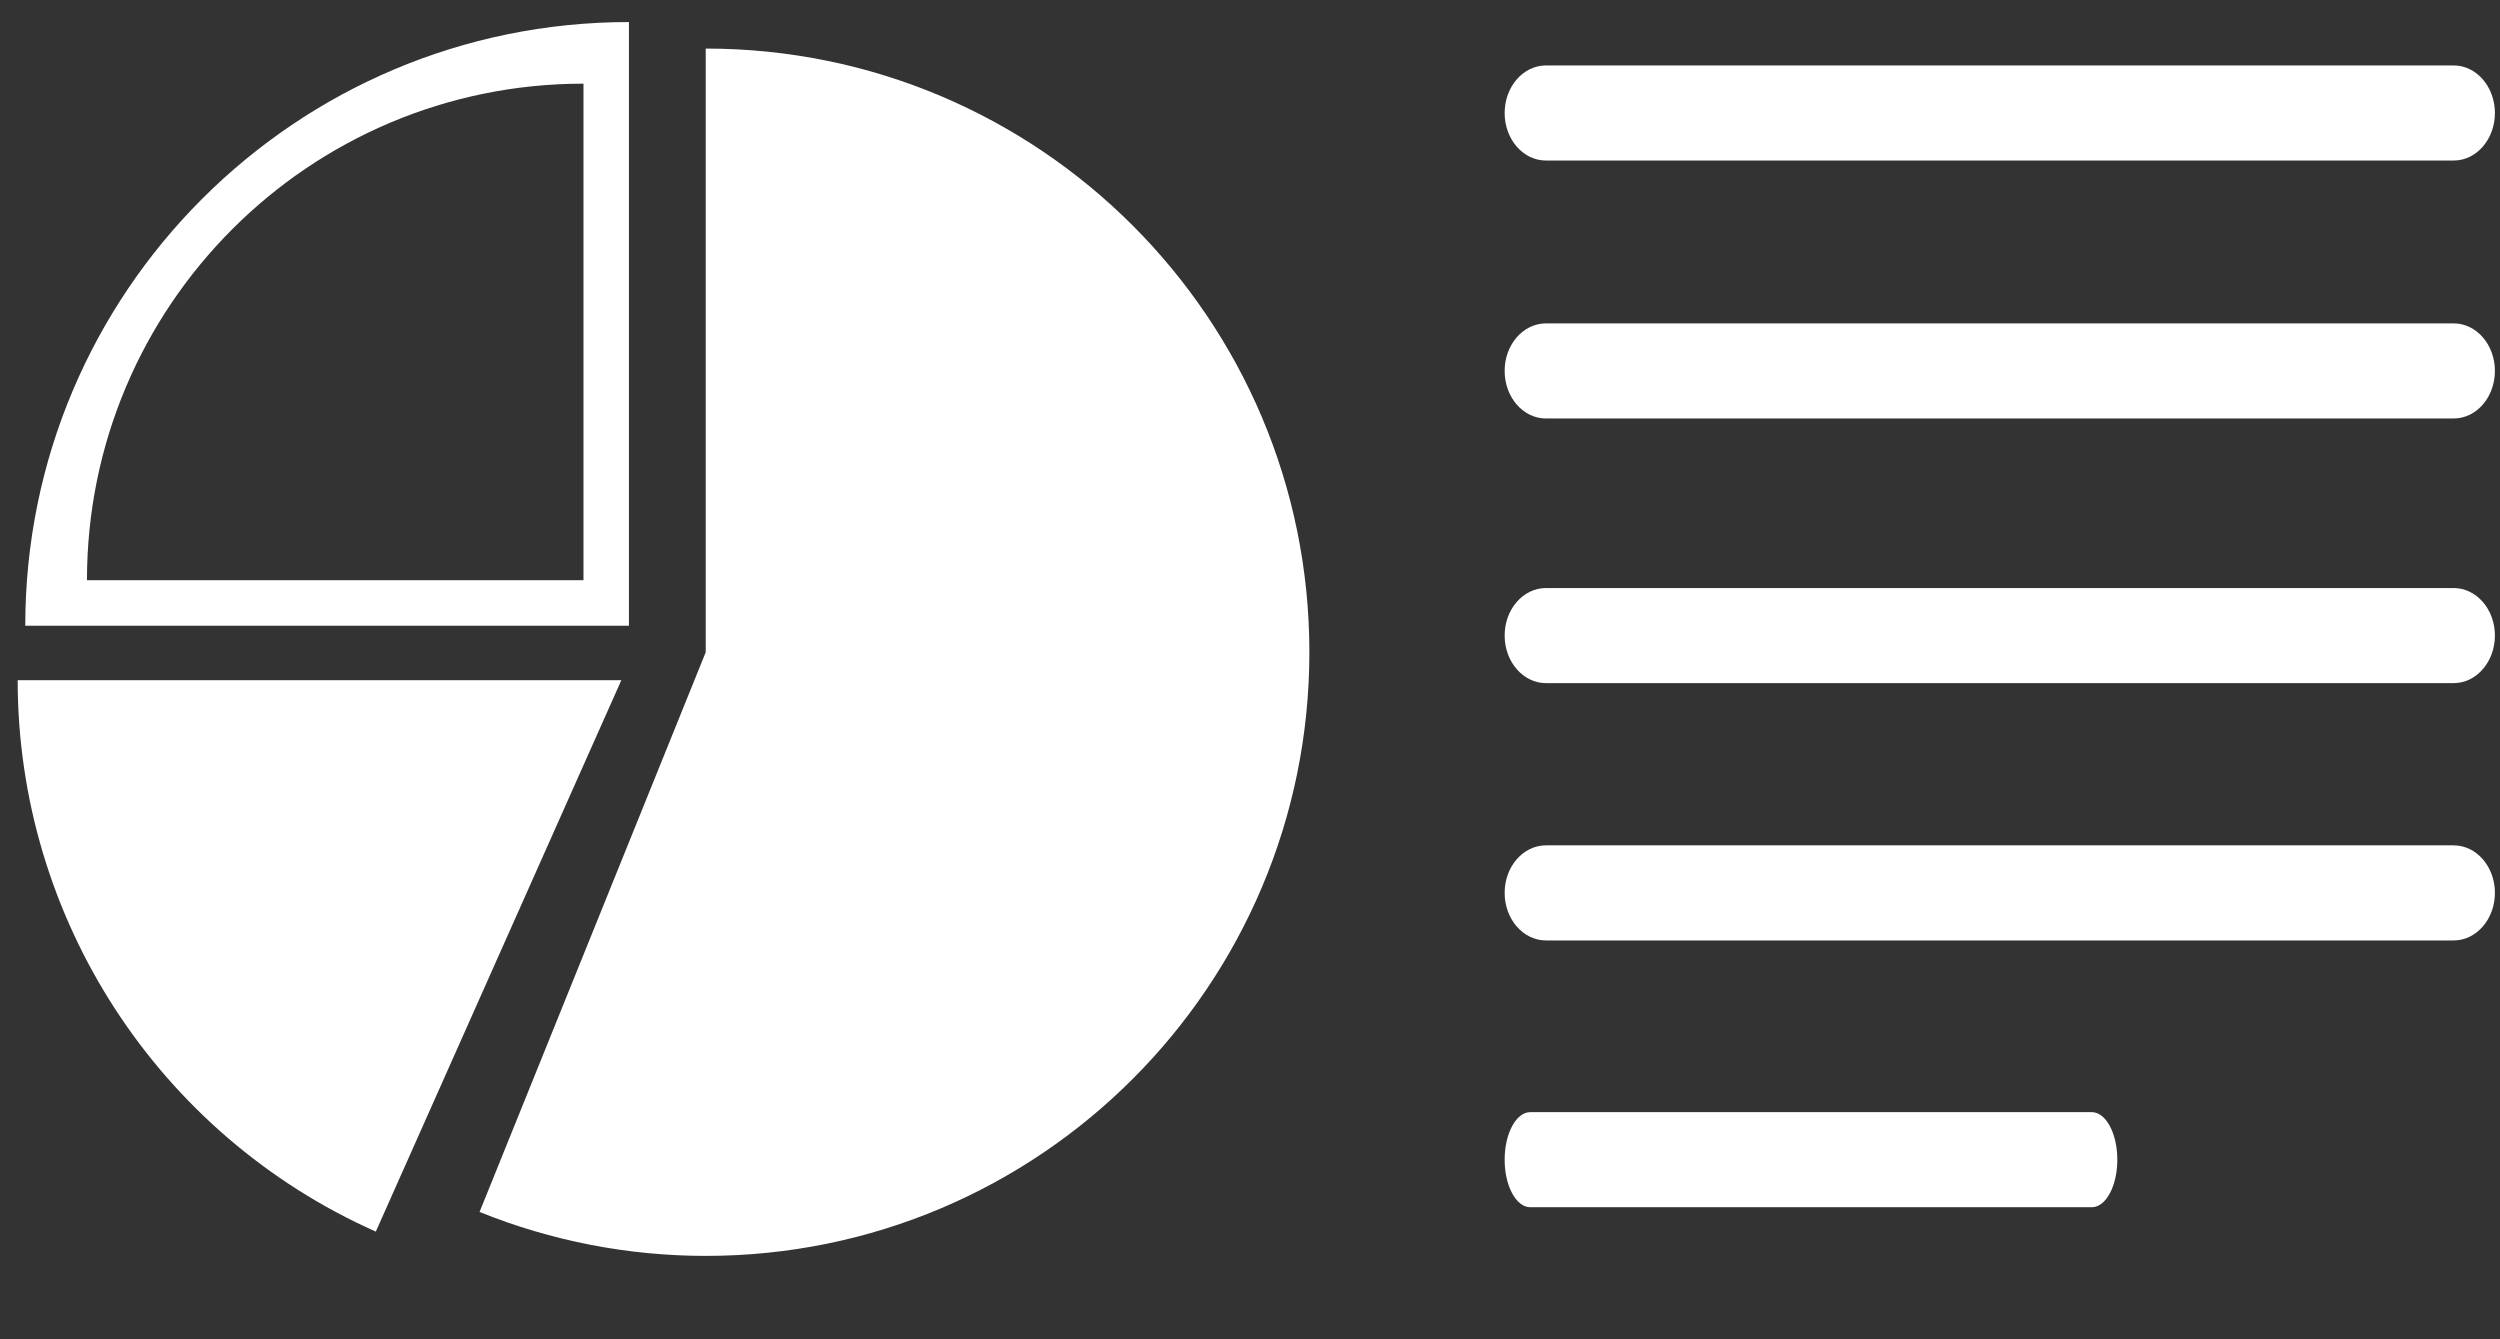 <svg width="28" height="15" viewBox="0 0 28 15" fill="none" xmlns="http://www.w3.org/2000/svg">
<rect x="0" y="0" width="28" height="15" fill="#333333" stroke="none"/>
<path fill-rule="evenodd" clip-rule="evenodd" d="M7.904 7.305L5.371 13.574C6.176 13.899 7.036 14.066 7.904 14.066C11.638 14.066 14.665 11.039 14.665 7.305C14.665 3.571 11.638 0.544 7.904 0.544V7.305Z" fill="white"/>
<path fill-rule="evenodd" clip-rule="evenodd" d="M6.959 7.618L4.209 13.794C1.77 12.708 0.198 10.288 0.198 7.618H6.959Z" fill="white"/>
<path fill-rule="evenodd" clip-rule="evenodd" d="M7.044 7.008H0.283C0.283 3.274 3.311 0.247 7.044 0.247V7.008ZM6.535 6.498H0.974C0.974 3.427 3.463 0.937 6.535 0.937V6.498Z" fill="white"/>
<path d="M27.481 0.733H17.315C17.059 0.733 16.852 0.972 16.852 1.266C16.852 1.56 17.059 1.798 17.315 1.798H27.481C27.736 1.798 27.943 1.56 27.943 1.266C27.943 0.972 27.736 0.733 27.481 0.733Z" fill="white"/>
<path d="M27.481 3.622H17.315C17.059 3.622 16.852 3.86 16.852 4.154C16.852 4.449 17.059 4.687 17.315 4.687H27.481C27.736 4.687 27.943 4.449 27.943 4.154C27.943 3.86 27.736 3.622 27.481 3.622Z" fill="white"/>
<path d="M27.481 6.586H17.315C17.059 6.586 16.852 6.824 16.852 7.118C16.852 7.412 17.059 7.651 17.315 7.651H27.481C27.736 7.651 27.943 7.412 27.943 7.118C27.943 6.824 27.736 6.586 27.481 6.586Z" fill="white"/>
<path d="M27.481 9.468H17.315C17.059 9.468 16.852 9.706 16.852 10C16.852 10.294 17.059 10.533 17.315 10.533H27.481C27.736 10.533 27.943 10.294 27.943 10C27.943 9.706 27.736 9.468 27.481 9.468Z" fill="white"/>
<path d="M23.428 12.456H17.139C16.981 12.456 16.852 12.694 16.852 12.989C16.852 13.283 16.981 13.521 17.139 13.521H23.428C23.586 13.521 23.714 13.283 23.714 12.989C23.714 12.694 23.586 12.456 23.428 12.456Z" fill="white"/>
</svg>
